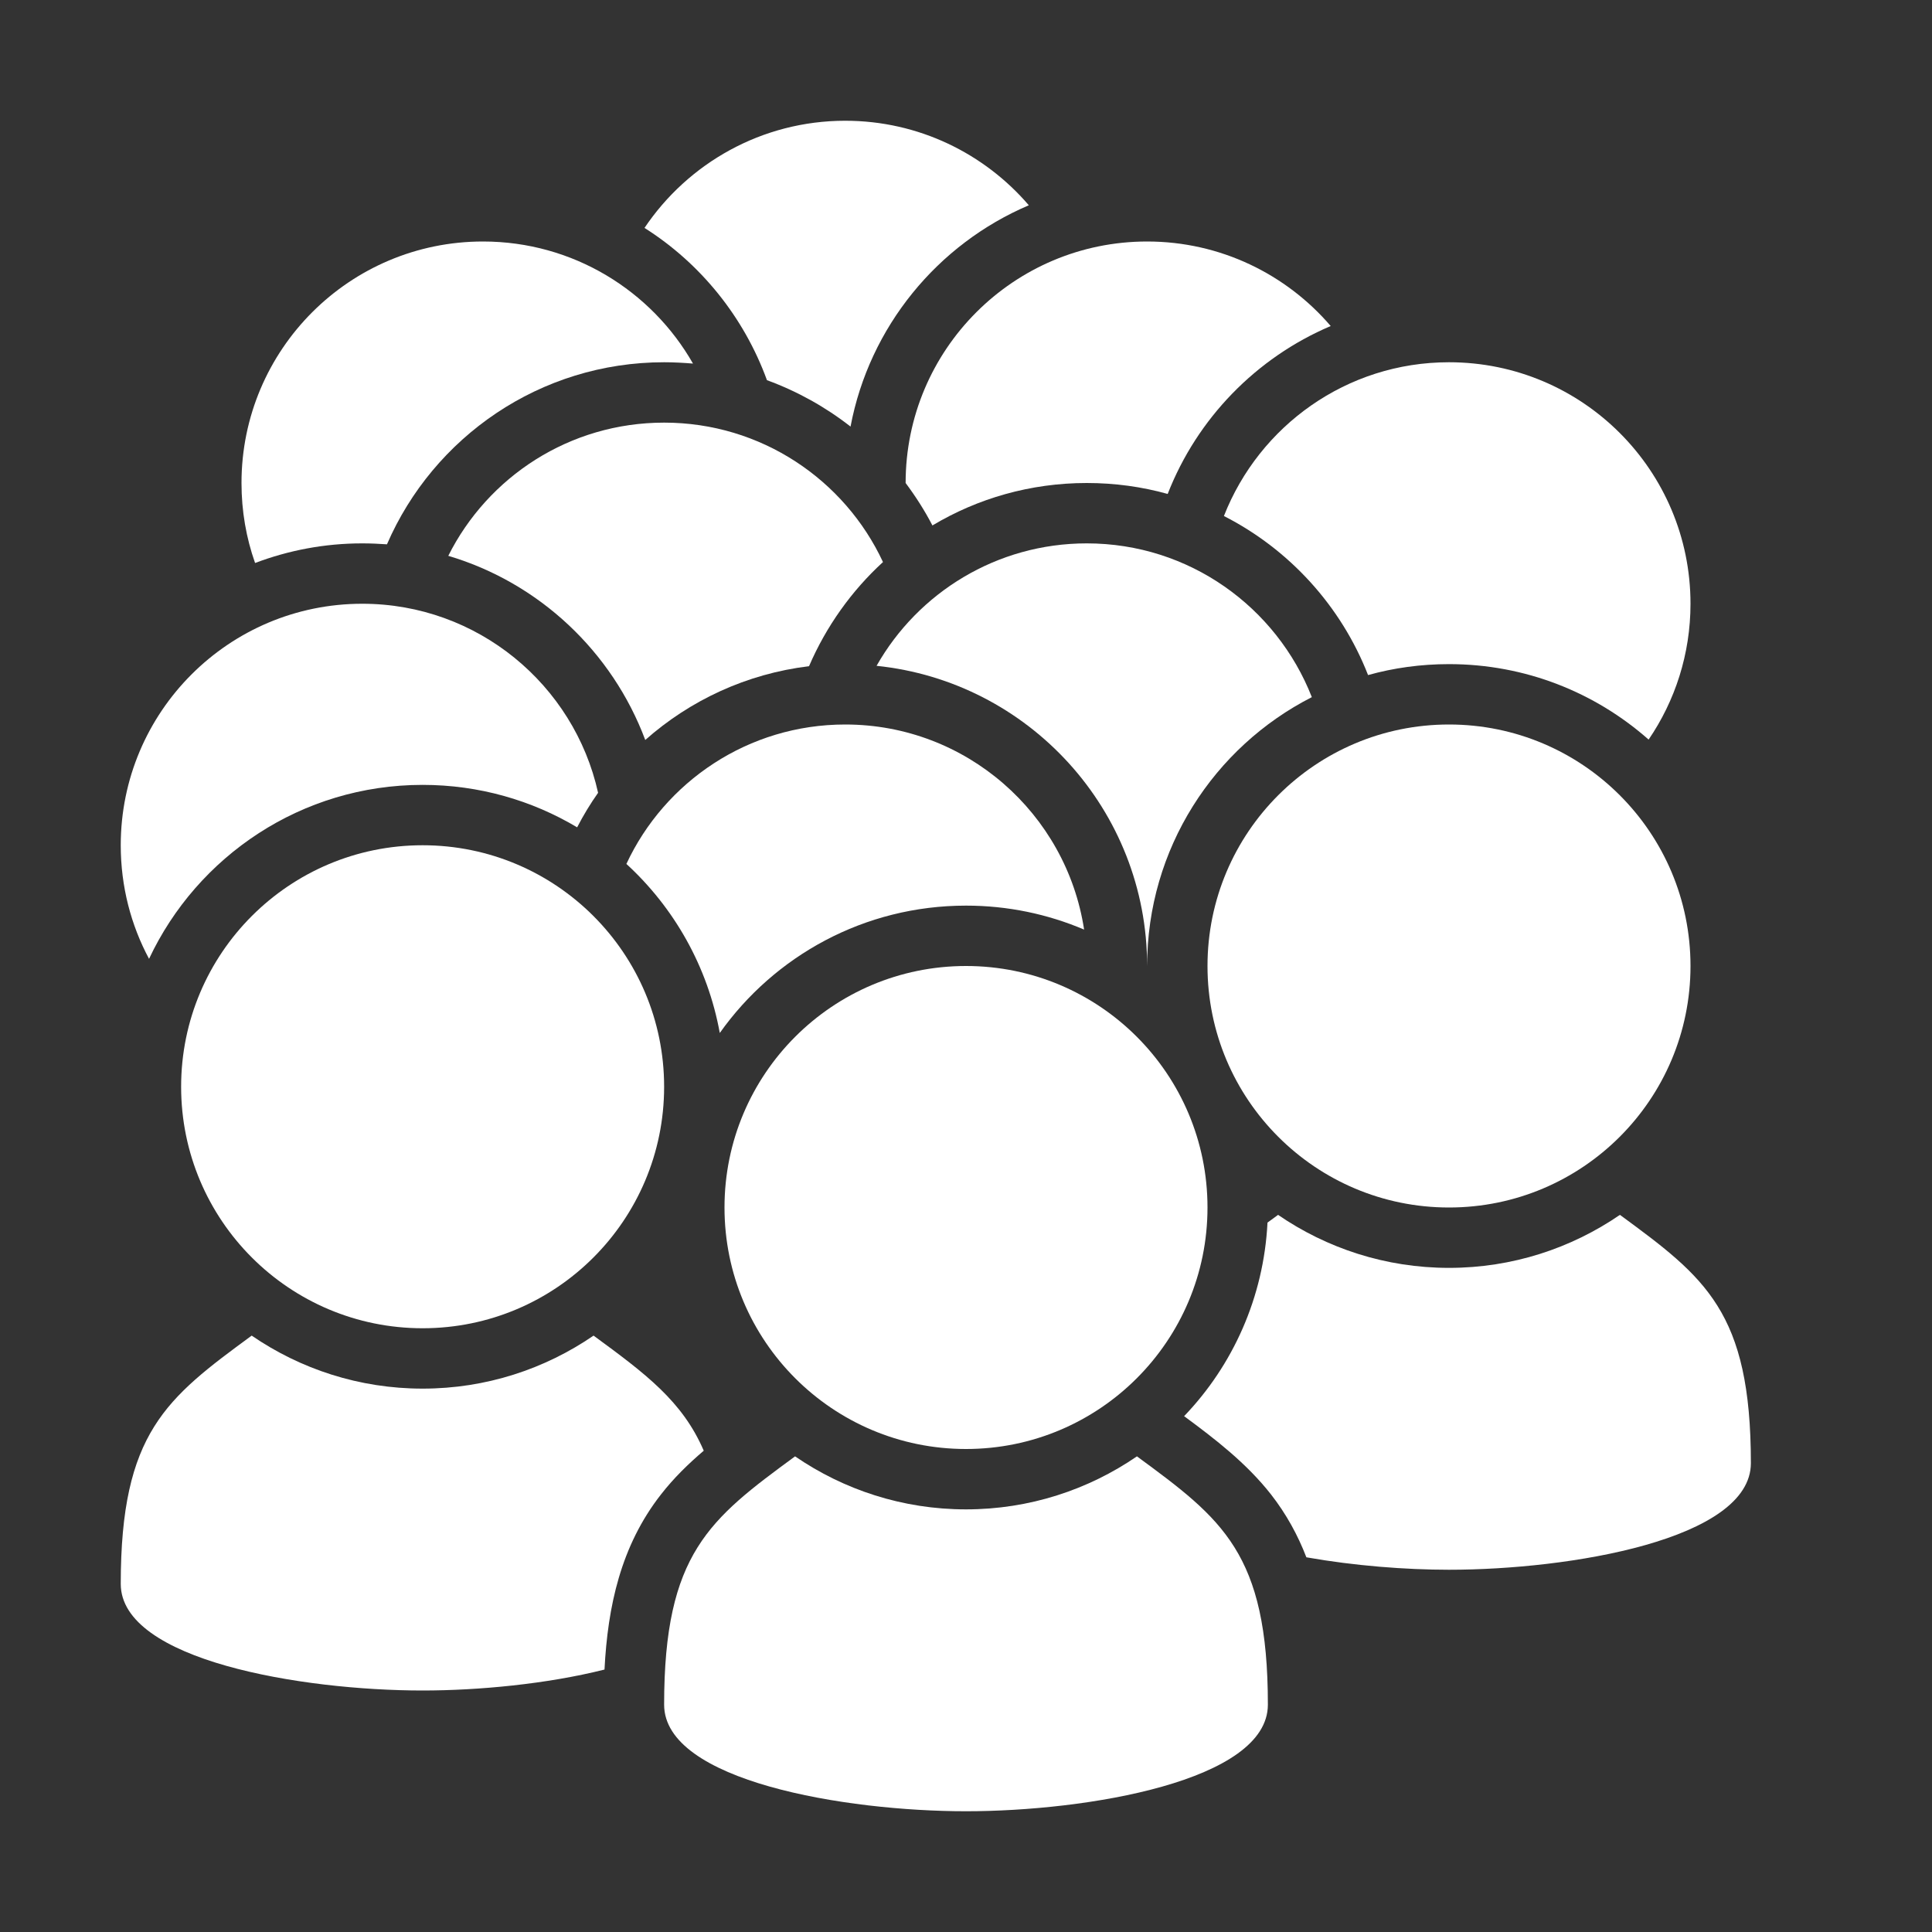 <?xml version="1.0" encoding="UTF-8"?>
<!DOCTYPE svg PUBLIC "-//W3C//DTD SVG 1.1//EN" "http://www.w3.org/Graphics/SVG/1.1/DTD/svg11.dtd">
<svg xmlns="http://www.w3.org/2000/svg" xml:space="preserve" width="1024px" height="1024px" shape-rendering="geometricPrecision" text-rendering="geometricPrecision" image-rendering="optimizeQuality" fill-rule="nonzero" clip-rule="evenodd" viewBox="0 0 10240 10240" xmlns:xlink="http://www.w3.org/1999/xlink">
	<rect x="0" y="0" width="10240" height="10240" fill="#333333" stroke="none"/>
	<title>users_crowd icon</title>
	<desc>users_crowd icon from the IconExperience.com O-Collection. Copyright by INCORS GmbH (www.incors.com).</desc>
	<path id="curve13" fill="#FFFFFF" d="M4480 640c389,0 738,174 973,448 -484,206 -845,644 -945,1173 -133,-104 -282,-187 -443,-246 -122,-335 -352,-619 -649,-807 230,-342 621,-568 1064,-568z"/>
	<path id="curve12" fill="#FFFFFF" d="M6080 1280c389,0 738,174 973,448 -395,168 -708,490 -864,890 -136,-38 -280,-58 -429,-58 -299,0 -579,82 -818,225 -41,-79 -89,-154 -142,-225l0 0c0,-707 573,-1280 1280,-1280z"/>
	<path id="curve11" fill="#FFFFFF" d="M2560 1280c477,0 893,261 1113,647 -50,-4 -101,-7 -153,-7 -658,0 -1223,397 -1469,965 -43,-3 -87,-5 -131,-5 -200,0 -391,37 -568,104 -47,-133 -72,-275 -72,-424 0,-707 573,-1280 1280,-1280z"/>
	<path id="curve10" fill="#FFFFFF" d="M7680 1920c707,0 1280,573 1280,1280 0,267 -82,515 -222,720 -282,-249 -652,-400 -1058,-400 -149,0 -293,20 -429,58 -143,-366 -417,-666 -764,-843 187,-477 650,-815 1193,-815z"/>
	<path id="curve9" fill="#FFFFFF" d="M3520 2240c514,0 957,303 1160,739 -167,153 -301,341 -392,552 -331,40 -631,181 -868,391 -175,-468 -562,-833 -1044,-976 210,-419 643,-706 1144,-706z"/>
	<path id="curve8" fill="#FFFFFF" d="M5760 2880c543,0 1006,338 1193,815 -518,264 -873,803 -873,1425l0 0c0,-827 -628,-1508 -1434,-1591 220,-388 637,-649 1114,-649z"/>
	<path id="curve7" fill="#FFFFFF" d="M1920 3200c611,0 1123,429 1250,1002 -41,58 -78,119 -111,183 -240,-143 -520,-225 -819,-225 -641,0 -1194,377 -1450,922 -96,-179 -150,-384 -150,-602 0,-707 573,-1280 1280,-1280z"/>
	<path id="curve6" fill="#FFFFFF" d="M4480 3840c641,0 1172,472 1266,1087 -193,-82 -404,-127 -626,-127 -539,0 -1015,266 -1305,675 -64,-352 -242,-664 -495,-896 203,-436 646,-739 1160,-739z"/>
	<path id="curve5" fill="#FFFFFF" d="M9280 7755c0,405 -960,565 -1600,565 -230,0 -502,-21 -756,-66 -45,-117 -106,-229 -188,-334 -129,-164 -293,-291 -460,-414 258,-269 422,-629 442,-1026 18,-13 37,-27 56,-41 258,177 570,281 906,281 336,0 648,-104 906,-281 452,332 694,513 694,1316z"/>
	<path id="curve4" fill="#FFFFFF" d="M7680 3840c707,0 1280,573 1280,1280 0,707 -573,1280 -1280,1280 -707,0 -1280,-573 -1280,-1280 0,-707 573,-1280 1280,-1280z"/>
	<path id="curve3" fill="#FFFFFF" d="M3204 8849c-306,77 -669,111 -964,111 -640,0 -1600,-160 -1600,-565 0,-802 242,-984 694,-1316 258,177 570,281 906,281 336,0 648,-104 906,-281 274,201 471,347 584,610 -82,70 -159,145 -226,231 -214,273 -283,595 -300,929z"/>
	<path id="curve2" fill="#FFFFFF" d="M2240 4480c707,0 1280,573 1280,1280 0,707 -573,1280 -1280,1280 -707,0 -1280,-573 -1280,-1280 0,-707 573,-1280 1280,-1280z"/>
	<path id="curve1" fill="#FFFFFF" d="M6720 9035c0,405 -960,565 -1600,565 -640,0 -1600,-160 -1600,-565 0,-802 242,-984 694,-1316 258,177 570,281 906,281 336,0 648,-104 906,-281 452,332 694,513 694,1316z"/>
	<path id="curve0" fill="#FFFFFF" d="M5120 5120c707,0 1280,573 1280,1280 0,707 -573,1280 -1280,1280 -707,0 -1280,-573 -1280,-1280 0,-707 573,-1280 1280,-1280z"/>
</svg>
